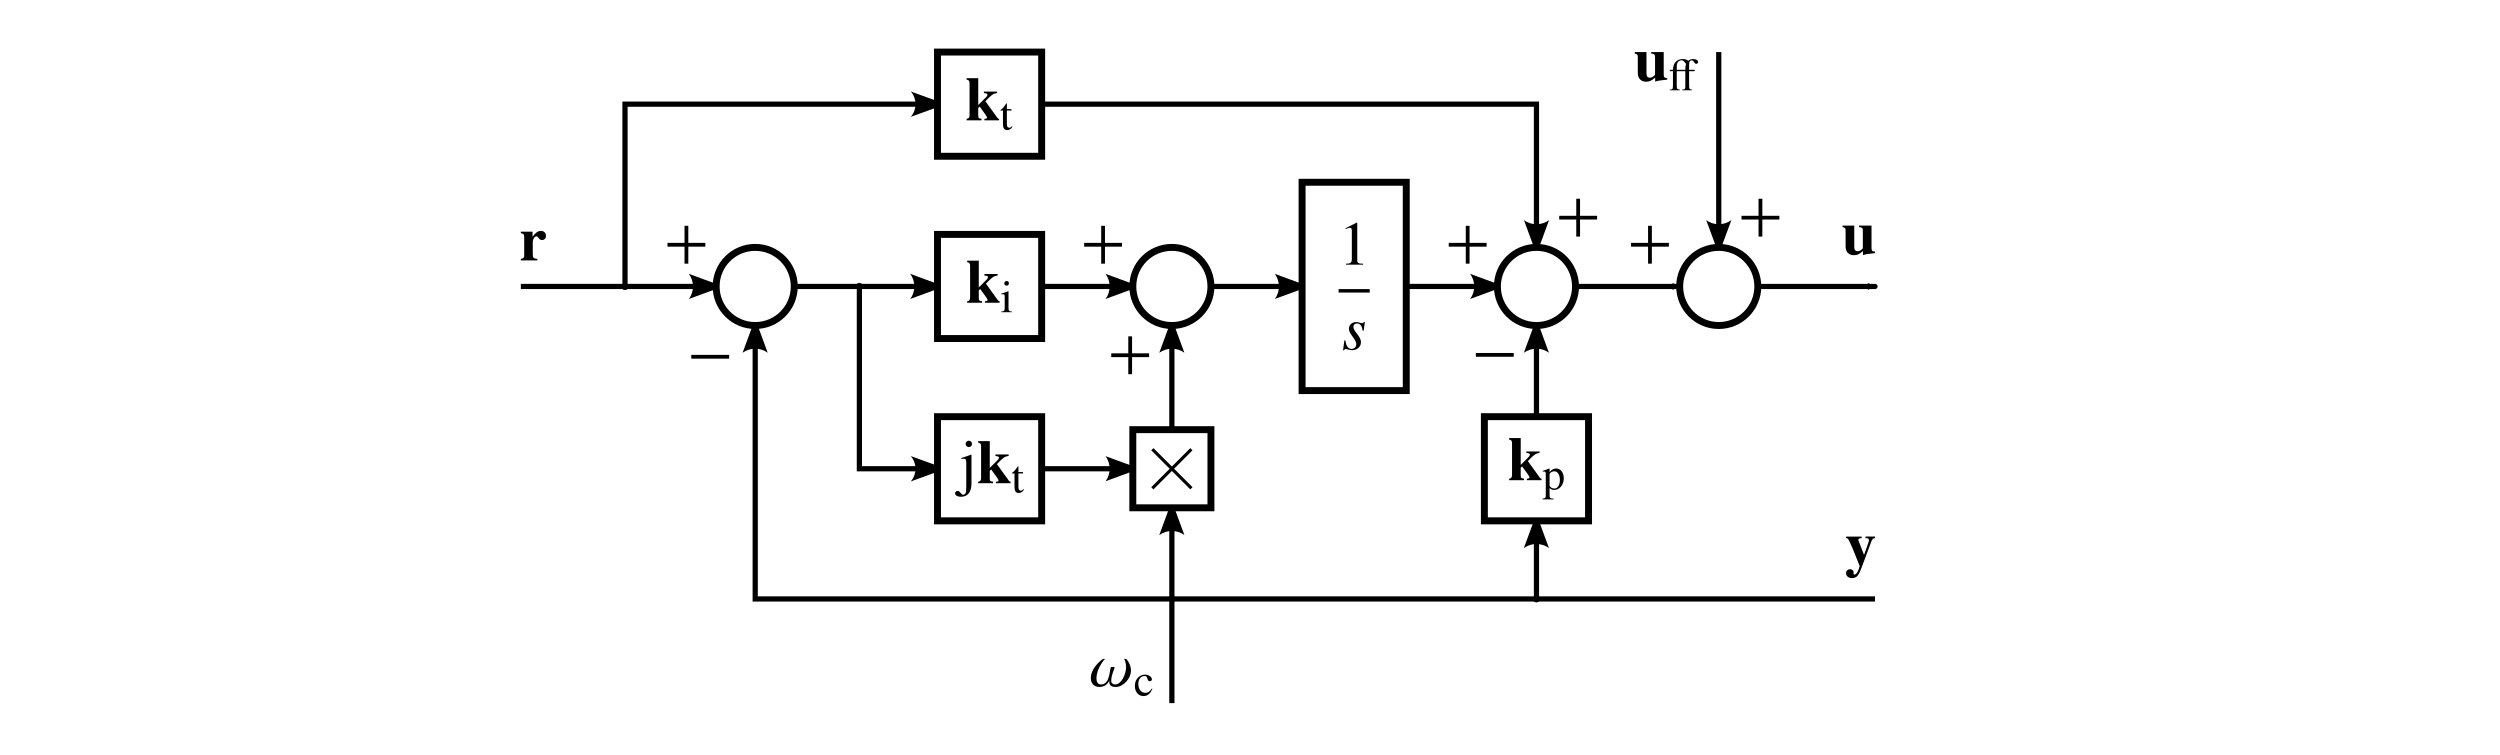 <?xml version="1.0" encoding="UTF-8" standalone="no"?>
<svg
   viewBox="0 0 480 145"
   sodipodi:docname="complex_vector_2dof_pi.svg"
   inkscape:version="1.4 (e7c3feb100, 2024-10-09)"
   version="1.1"
   id="svg6781"
   height="145"
   width="480"
   xmlns:inkscape="http://www.inkscape.org/namespaces/inkscape"
   xmlns:sodipodi="http://sodipodi.sourceforge.net/DTD/sodipodi-0.dtd"
   xmlns="http://www.w3.org/2000/svg"
   xmlns:svg="http://www.w3.org/2000/svg"
   xmlns:rdf="http://www.w3.org/1999/02/22-rdf-syntax-ns#"
   xmlns:cc="http://creativecommons.org/ns#"
   xmlns:dc="http://purl.org/dc/elements/1.1/"
   xmlns:ns3="http://www.iki.fi/pav/software/textext/">
  <sodipodi:namedview
     id="base"
     pagecolor="#ffffff"
     bordercolor="#666666"
     borderopacity="1.0"
     inkscape:pageopacity="0.0"
     inkscape:pageshadow="2"
     inkscape:zoom="2.8"
     inkscape:cx="236.07143"
     inkscape:cy="15"
     inkscape:document-units="px"
     inkscape:current-layer="svg6781"
     showgrid="true"
     inkscape:window-width="1920"
     inkscape:window-height="1131"
     inkscape:window-x="0"
     inkscape:window-y="0"
     inkscape:window-maximized="1"
     inkscape:document-rotation="0"
     fit-margin-top="0"
     fit-margin-left="0"
     fit-margin-right="0"
     fit-margin-bottom="0"
     inkscape:showpageshadow="2"
     inkscape:pagecheckerboard="0"
     inkscape:deskcolor="#d1d1d1">
    <inkscape:grid
       spacingy="0.5"
       spacingx="0.5"
       snapvisiblegridlinesonly="true"
       enabled="true"
       visible="true"
       empspacing="5"
       id="grid7066"
       type="xygrid"
       originx="-150"
       originy="-410"
       units="px" />
  </sodipodi:namedview>
  <defs
     id="defs6783">
    <marker
       style="overflow:visible"
       id="Arrow2Mend-9"
       orient="auto"
       refY="0"
       inkscape:stockid="Arrow2Mend"
       refX="0"
       viewBox="0 0 6.556 4.821"
       markerWidth="6.556"
       markerHeight="4.821"
       preserveAspectRatio="xMidYMid">
      <path
         inkscape:connector-curvature="0"
         style="font-size:12px;fill-rule:evenodd;stroke-width:0.625;stroke-linejoin:round"
         transform="scale(-0.6)"
         d="M 8.719,4.034 -2.207,0.016 8.719,-4.002 c -1.745,2.372 -1.735,5.617 -6e-7,8.035 z"
         id="path18502-9" />
    </marker>
    <marker
       inkscape:stockid="DotM"
       orient="auto"
       refY="0"
       refX="0"
       id="DotM"
       style="overflow:visible">
      <path
         inkscape:connector-curvature="0"
         id="path4676"
         d="m -2.5,-1 c 0,2.76 -2.24,5 -5,5 -2.76,0 -5,-2.24 -5,-5 0,-2.76 2.24,-5 5,-5 2.76,0 5,2.24 5,5 z"
         style="fill-rule:evenodd;stroke:#000000;stroke-width:1pt;marker-start:none;marker-end:none"
         transform="matrix(0.4,0,0,0.4,2.96,0.4)" />
    </marker>
    <marker
       style="overflow:visible"
       id="marker3394"
       refX="4.5"
       refY="0"
       orient="auto-start-reverse"
       inkscape:stockid="Arrow2"
       markerWidth="6.7"
       markerHeight="4.873"
       viewBox="0 0 7.7 5.6"
       inkscape:isstock="true"
       inkscape:collect="always"
       preserveAspectRatio="xMidYMid">
      <path
         transform="scale(0.7)"
         d="M -2,-4 9,0 -2,4 c 2,-2.33 2,-5.66 0,-8 z"
         style="fill:context-stroke;fill-rule:evenodd;stroke:none"
         id="path3392" />
    </marker>
    <marker
       refX="0"
       inkscape:stockid="Arrow2Mstart"
       refY="0"
       orient="auto"
       id="Arrow2Mstart"
       style="overflow:visible">
      <path
         id="path21014"
         d="M 8.719,4.034 -2.207,0.016 8.719,-4.002 c -1.745,2.372 -1.735,5.617 -6e-7,8.035 z"
         transform="scale(0.6)"
         style="font-size:12px;fill-rule:evenodd;stroke-width:0.625;stroke-linejoin:round"
         inkscape:connector-curvature="0" />
    </marker>
  </defs>
  <g
     id="layer1"
     inkscape:groupmode="layer"
     inkscape:label="Layer 1"
     transform="translate(-150,-410)">
    <path
       sodipodi:nodetypes="cc"
       inkscape:connector-curvature="0"
       id="path41967"
       d="m 382.5,465 h 17.5"
       style="display:inline;fill:none;stroke:#000000;stroke-width:1px;stroke-linecap:butt;stroke-linejoin:miter;stroke-opacity:1;marker-start:none;marker-end:url(#Arrow2Mend-9)" />
    <path
       style="display:inline;fill:none;stroke:#000000;stroke-width:1px;stroke-linecap:butt;stroke-linejoin:miter;stroke-opacity:1;marker-start:none;marker-end:url(#Arrow2Mend-9)"
       d="m 375,545 -3e-5,-37.5"
       id="path38908"
       inkscape:connector-curvature="0"
       sodipodi:nodetypes="cc" />
    <path
       sodipodi:nodetypes="cc"
       inkscape:connector-curvature="0"
       id="path35616"
       d="m 350,500 h 17.5"
       style="display:inline;fill:none;stroke:#000000;stroke-width:1px;stroke-linecap:butt;stroke-linejoin:miter;stroke-opacity:1;marker-start:none;marker-end:url(#Arrow2Mend-9)" />
    <g
       transform="translate(-260.449,151.864)"
       id="g4675" />
    <path
       style="display:inline;fill:none;stroke:#000000;stroke-width:1px;stroke-linecap:butt;stroke-linejoin:miter;stroke-opacity:1;marker-start:none;marker-end:url(#Arrow2Mend-9)"
       d="M 445,490 V 472.5"
       id="path33278"
       inkscape:connector-curvature="0"
       sodipodi:nodetypes="cc" />
    <path
       style="display:inline;fill:none;stroke:#000000;stroke-width:1px;stroke-linecap:butt;stroke-linejoin:miter;stroke-opacity:1;marker-start:none;marker-end:url(#Arrow2Mend-9)"
       d="m 302.5,465 h 27.5"
       id="path33280"
       inkscape:connector-curvature="0"
       sodipodi:nodetypes="cc" />
    <path
       sodipodi:nodetypes="ccc"
       inkscape:connector-curvature="0"
       id="path33282"
       d="m 270,465 -2e-5,-35 h 60"
       style="display:inline;fill:none;stroke:#000000;stroke-width:1px;stroke-linecap:butt;stroke-linejoin:miter;stroke-opacity:1;marker-start:url(#DotM);marker-end:url(#marker3394)" />
    <path
       sodipodi:nodetypes="cc"
       inkscape:connector-curvature="0"
       id="path33284"
       d="m 350,465 h 17.5"
       style="display:inline;fill:none;stroke:#000000;stroke-width:1px;stroke-linecap:butt;stroke-linejoin:miter;stroke-opacity:1;marker-start:none;marker-end:url(#Arrow2Mend-9)" />
    <path
       sodipodi:nodetypes="ccc"
       inkscape:connector-curvature="0"
       id="path33286"
       d="m 350,430 h 95 l -2e-5,27.5"
       style="display:inline;fill:none;stroke:#000000;stroke-width:1px;stroke-linecap:butt;stroke-linejoin:miter;stroke-opacity:1;marker-start:none;marker-end:url(#Arrow2Mend-9)" />
    <path
       style="display:inline;fill:none;stroke:#000000;stroke-width:1px;stroke-linecap:butt;stroke-linejoin:miter;stroke-opacity:1;marker-start:none;marker-end:url(#Arrow2Mend-9)"
       d="m 250,465 h 37.5"
       id="path33288"
       inkscape:connector-curvature="0"
       sodipodi:nodetypes="cc" />
    <path
       style="display:inline;fill:none;stroke:#000000;stroke-width:1px;stroke-linecap:butt;stroke-linejoin:miter;stroke-opacity:1;marker-end:url(#Arrow2Mend-9)"
       d="m 510,525 h -215 l -1e-5,-52.5"
       id="path33290"
       inkscape:connector-curvature="0"
       sodipodi:nodetypes="ccc" />
    <path
       style="display:inline;fill:none;stroke:#000000;stroke-width:1;stroke-linecap:butt;stroke-linejoin:miter;stroke-dasharray:none;stroke-opacity:1;marker-start:none;marker-end:url(#Arrow2Mend-9)"
       d="m 420,465 h 17.5"
       id="path33292"
       inkscape:connector-curvature="0"
       sodipodi:nodetypes="cc" />
    <g
       style="font-style:normal;font-variant:normal;font-weight:normal;font-stretch:normal;font-size:16.5px;line-height:125%;font-family:'Nimbus Roman No9 L';text-align:start;writing-mode:lr-tb;text-anchor:start;display:inline"
       transform="matrix(0,0.727,-0.727,0,241.612,442.455)"
       id="g33298">
      <path
         inkscape:connector-curvature="0"
         style="font-style:normal;font-variant:normal;font-weight:normal;font-stretch:normal;font-size:16.5px;line-height:125%;font-family:'Nimbus Roman No9 L';text-align:start;writing-mode:lr-tb;text-anchor:start;fill:none;stroke:#000000;stroke-width:1px;stroke-linecap:butt;stroke-linejoin:miter;stroke-opacity:1"
         d="m 9.5,-274.096 v -10"
         sodipodi:nodetypes="cc"
         id="path33294"
         transform="translate(10.5,17.5)" />
      <path
         inkscape:connector-curvature="0"
         style="font-style:normal;font-variant:normal;font-weight:normal;font-stretch:normal;font-size:16.5px;line-height:125%;font-family:'Nimbus Roman No9 L';text-align:start;writing-mode:lr-tb;text-anchor:start;display:inline;fill:none;stroke:#000000;stroke-width:1px;stroke-linecap:butt;stroke-linejoin:miter;stroke-opacity:1"
         d="m 20,-279.596 v 10"
         sodipodi:nodetypes="cc"
         id="path33296"
         transform="rotate(-90,26.5,-268.096)" />
    </g>
    <ellipse
       transform="rotate(90)"
       id="ellipse33300"
       style="font-style:normal;font-variant:normal;font-weight:normal;font-stretch:normal;font-size:12px;line-height:125%;font-family:'Nimbus Roman No9 L';text-align:start;writing-mode:lr-tb;text-anchor:start;display:inline;fill:#ffffff;fill-opacity:1;stroke:#000000;stroke-width:1.333;stroke-linecap:round;stroke-linejoin:round;stroke-miterlimit:4;stroke-dasharray:none;stroke-dashoffset:0;stroke-opacity:1"
       cx="465"
       cy="-445"
       rx="7.5"
       ry="7.5" />
    <g
       id="g33306"
       transform="matrix(-0.727,0,0,-0.727,467.545,261.612)"
       style="font-style:normal;font-variant:normal;font-weight:normal;font-stretch:normal;font-size:16.5px;line-height:125%;font-family:'Nimbus Roman No9 L';text-align:start;writing-mode:lr-tb;text-anchor:start;display:inline">
      <path
         transform="translate(10.5,17.5)"
         id="path33302"
         sodipodi:nodetypes="cc"
         d="m 9.5,-274.096 v -10"
         style="font-style:normal;font-variant:normal;font-weight:normal;font-stretch:normal;font-size:16.5px;line-height:125%;font-family:'Nimbus Roman No9 L';text-align:start;writing-mode:lr-tb;text-anchor:start;fill:none;stroke:#000000;stroke-width:1px;stroke-linecap:butt;stroke-linejoin:miter;stroke-opacity:1"
         inkscape:connector-curvature="0" />
      <path
         transform="rotate(-90,26.5,-268.096)"
         id="path33304"
         sodipodi:nodetypes="cc"
         d="m 20,-279.596 v 10"
         style="font-style:normal;font-variant:normal;font-weight:normal;font-stretch:normal;font-size:16.5px;line-height:125%;font-family:'Nimbus Roman No9 L';text-align:start;writing-mode:lr-tb;text-anchor:start;display:inline;fill:none;stroke:#000000;stroke-width:1px;stroke-linecap:butt;stroke-linejoin:miter;stroke-opacity:1"
         inkscape:connector-curvature="0" />
    </g>
    <g
       style="font-style:normal;font-variant:normal;font-weight:normal;font-stretch:normal;font-size:16.5px;line-height:125%;font-family:'Nimbus Roman No9 L';text-align:start;writing-mode:lr-tb;text-anchor:start;display:inline"
       transform="matrix(0,0.727,-0.727,0,91.612,442.455)"
       id="g33312">
      <path
         inkscape:connector-curvature="0"
         style="font-style:normal;font-variant:normal;font-weight:normal;font-stretch:normal;font-size:16.5px;line-height:125%;font-family:'Nimbus Roman No9 L';text-align:start;writing-mode:lr-tb;text-anchor:start;fill:none;stroke:#000000;stroke-width:1px;stroke-linecap:butt;stroke-linejoin:miter;stroke-opacity:1"
         d="m 9.5,-274.096 v -10"
         sodipodi:nodetypes="cc"
         id="path33308"
         transform="translate(10.5,17.5)" />
      <path
         inkscape:connector-curvature="0"
         style="font-style:normal;font-variant:normal;font-weight:normal;font-stretch:normal;font-size:16.5px;line-height:125%;font-family:'Nimbus Roman No9 L';text-align:start;writing-mode:lr-tb;text-anchor:start;display:inline;fill:none;stroke:#000000;stroke-width:1px;stroke-linecap:butt;stroke-linejoin:miter;stroke-opacity:1"
         d="m 20,-279.596 v 10"
         sodipodi:nodetypes="cc"
         id="path33310"
         transform="rotate(-90,26.5,-268.096)" />
    </g>
    <ellipse
       transform="rotate(90)"
       id="ellipse33314"
       style="font-style:normal;font-variant:normal;font-weight:normal;font-stretch:normal;font-size:12px;line-height:125%;font-family:'Nimbus Roman No9 L';text-align:start;writing-mode:lr-tb;text-anchor:start;display:inline;fill:#ffffff;fill-opacity:1;stroke:#000000;stroke-width:1.333;stroke-linecap:round;stroke-linejoin:round;stroke-miterlimit:4;stroke-dasharray:none;stroke-dashoffset:0;stroke-opacity:1"
       cx="465"
       cy="-295"
       rx="7.5"
       ry="7.5" />
    <path
       inkscape:connector-curvature="0"
       style="font-style:normal;font-variant:normal;font-weight:normal;font-stretch:normal;font-size:16.5px;line-height:125%;font-family:'Nimbus Roman No9 L';text-align:start;writing-mode:lr-tb;text-anchor:start;display:inline;fill:none;stroke:#000000;stroke-width:0.727px;stroke-linecap:butt;stroke-linejoin:miter;stroke-opacity:1"
       d="m 282.727,478.5 h 7.273"
       sodipodi:nodetypes="cc"
       id="path33316" />
    <path
       style="display:inline;fill:none;stroke:#000000;stroke-width:1px;stroke-linecap:butt;stroke-linejoin:miter;stroke-opacity:1;marker-start:url(#DotM);marker-end:url(#Arrow2Mend-9)"
       d="M 445,525 V 510"
       id="path33318"
       inkscape:connector-curvature="0"
       sodipodi:nodetypes="cc" />
    <rect
       style="display:inline;fill:#ffffff;fill-opacity:1;fill-rule:nonzero;stroke:#000000;stroke-width:1.333;stroke-linecap:round;stroke-linejoin:miter;stroke-miterlimit:4;stroke-dasharray:none;stroke-dashoffset:0;stroke-opacity:1"
       id="rect33320"
       width="20"
       y="445"
       x="400"
       height="40"
       inkscape:export-filename="C:\Documents and Settings\mhinkkan\Desktop\testi3.png"
       inkscape:export-xdpi="300"
       inkscape:export-ydpi="300" />
    <path
       id="path33322"
       sodipodi:nodetypes="cc"
       d="m 433.364,478.136 h 7.273"
       style="font-style:normal;font-variant:normal;font-weight:normal;font-stretch:normal;font-size:16.5px;line-height:125%;font-family:'Nimbus Roman No9 L';text-align:start;writing-mode:lr-tb;text-anchor:start;display:inline;fill:none;stroke:#000000;stroke-width:0.727px;stroke-linecap:butt;stroke-linejoin:miter;stroke-opacity:1"
       inkscape:connector-curvature="0" />
    <rect
       inkscape:export-ydpi="300"
       inkscape:export-xdpi="300"
       inkscape:export-filename="C:\Documents and Settings\mhinkkan\Desktop\testi3.png"
       height="20"
       x="330"
       y="420"
       width="20"
       id="rect33324"
       style="display:inline;fill:#ffffff;fill-opacity:1;fill-rule:nonzero;stroke:#000000;stroke-width:1.333;stroke-linecap:round;stroke-linejoin:miter;stroke-miterlimit:4;stroke-dasharray:none;stroke-dashoffset:0;stroke-opacity:1" />
    <rect
       inkscape:export-ydpi="300"
       inkscape:export-xdpi="300"
       inkscape:export-filename="C:\Documents and Settings\mhinkkan\Desktop\testi3.png"
       height="20"
       x="330"
       y="455"
       width="20"
       id="rect33326"
       style="display:inline;fill:#ffffff;fill-opacity:1;fill-rule:nonzero;stroke:#000000;stroke-width:1.333;stroke-linecap:round;stroke-linejoin:miter;stroke-miterlimit:4;stroke-dasharray:none;stroke-dashoffset:0;stroke-opacity:1" />
    <rect
       inkscape:export-ydpi="300"
       inkscape:export-xdpi="300"
       inkscape:export-filename="C:\Documents and Settings\mhinkkan\Desktop\testi3.png"
       height="20"
       x="435"
       y="490"
       width="20"
       id="rect33328"
       style="display:inline;fill:#ffffff;fill-opacity:1;fill-rule:nonzero;stroke:#000000;stroke-width:1.333;stroke-linecap:round;stroke-linejoin:miter;stroke-miterlimit:4;stroke-dasharray:none;stroke-dashoffset:0;stroke-opacity:1" />
    <path
       style="display:inline;fill:none;stroke:#000000;stroke-width:1px;stroke-linecap:round;stroke-linejoin:miter;stroke-opacity:1;marker-start:url(#Arrow2Mstart);marker-mid:none"
       d="m 472.5,465 h -20"
       sodipodi:nodetypes="cc"
       id="path33330"
       inkscape:export-filename="C:\Documents and Settings\mhinkkan\Desktop\testi.png"
       inkscape:export-xdpi="300"
       inkscape:export-ydpi="300"
       inkscape:connector-curvature="0" />
    <path
       sodipodi:nodetypes="cc"
       inkscape:connector-curvature="0"
       id="path33428"
       d="m 480,420 -2e-5,37.5"
       style="display:inline;fill:none;stroke:#000000;stroke-width:1px;stroke-linecap:butt;stroke-linejoin:miter;stroke-opacity:1;marker-start:none;marker-end:url(#Arrow2Mend-9)" />
    <ellipse
       transform="rotate(90)"
       id="ellipse33430"
       style="font-style:normal;font-variant:normal;font-weight:normal;font-stretch:normal;font-size:12px;line-height:125%;font-family:'Nimbus Roman No9 L';text-align:start;writing-mode:lr-tb;text-anchor:start;display:inline;fill:#ffffff;fill-opacity:1;stroke:#000000;stroke-width:1.333;stroke-linecap:round;stroke-linejoin:round;stroke-miterlimit:4;stroke-dasharray:none;stroke-dashoffset:0;stroke-opacity:1"
       cx="465"
       cy="-480"
       rx="7.5"
       ry="7.5" />
    <g
       id="g33436"
       transform="matrix(-0.727,0,0,-0.727,502.545,261.612)"
       style="font-style:normal;font-variant:normal;font-weight:normal;font-stretch:normal;font-size:16.5px;line-height:125%;font-family:'Nimbus Roman No9 L';text-align:start;writing-mode:lr-tb;text-anchor:start;display:inline">
      <path
         transform="translate(10.5,17.5)"
         id="path33432"
         sodipodi:nodetypes="cc"
         d="m 9.5,-274.096 v -10"
         style="font-style:normal;font-variant:normal;font-weight:normal;font-stretch:normal;font-size:16.5px;line-height:125%;font-family:'Nimbus Roman No9 L';text-align:start;writing-mode:lr-tb;text-anchor:start;fill:none;stroke:#000000;stroke-width:1px;stroke-linecap:butt;stroke-linejoin:miter;stroke-opacity:1"
         inkscape:connector-curvature="0" />
      <path
         transform="rotate(-90,26.5,-268.096)"
         id="path33434"
         sodipodi:nodetypes="cc"
         d="m 20,-279.596 v 10"
         style="font-style:normal;font-variant:normal;font-weight:normal;font-stretch:normal;font-size:16.5px;line-height:125%;font-family:'Nimbus Roman No9 L';text-align:start;writing-mode:lr-tb;text-anchor:start;display:inline;fill:none;stroke:#000000;stroke-width:1px;stroke-linecap:butt;stroke-linejoin:miter;stroke-opacity:1"
         inkscape:connector-curvature="0" />
    </g>
    <path
       style="display:inline;fill:none;stroke:#000000;stroke-width:1px;stroke-linecap:round;stroke-linejoin:miter;stroke-opacity:1;marker-start:url(#Arrow2Mstart);marker-mid:none"
       d="m 510,465 h -22.5"
       sodipodi:nodetypes="cc"
       id="path33438"
       inkscape:export-filename="C:\Documents and Settings\mhinkkan\Desktop\testi.png"
       inkscape:export-xdpi="300"
       inkscape:export-ydpi="300"
       inkscape:connector-curvature="0" />
    <g
       style="font-style:normal;font-variant:normal;font-weight:normal;font-stretch:normal;font-size:16.5px;line-height:125%;font-family:'Nimbus Roman No9 L';text-align:start;writing-mode:lr-tb;text-anchor:start;display:inline"
       transform="matrix(0,0.727,-0.727,0,276.612,442.455)"
       id="g33460">
      <path
         inkscape:connector-curvature="0"
         style="font-style:normal;font-variant:normal;font-weight:normal;font-stretch:normal;font-size:16.5px;line-height:125%;font-family:'Nimbus Roman No9 L';text-align:start;writing-mode:lr-tb;text-anchor:start;fill:none;stroke:#000000;stroke-width:1px;stroke-linecap:butt;stroke-linejoin:miter;stroke-opacity:1"
         d="m 9.5,-274.096 v -10"
         sodipodi:nodetypes="cc"
         id="path33456"
         transform="translate(10.5,17.5)" />
      <path
         inkscape:connector-curvature="0"
         style="font-style:normal;font-variant:normal;font-weight:normal;font-stretch:normal;font-size:16.5px;line-height:125%;font-family:'Nimbus Roman No9 L';text-align:start;writing-mode:lr-tb;text-anchor:start;display:inline;fill:none;stroke:#000000;stroke-width:1px;stroke-linecap:butt;stroke-linejoin:miter;stroke-opacity:1"
         d="m 20,-279.596 v 10"
         sodipodi:nodetypes="cc"
         id="path33458"
         transform="rotate(-90,26.5,-268.096)" />
    </g>
    <path
       sodipodi:nodetypes="ccc"
       inkscape:connector-curvature="0"
       id="path33648"
       d="m 315,465 -2e-5,35 h 15"
       style="display:inline;fill:none;stroke:#000000;stroke-width:1px;stroke-linecap:butt;stroke-linejoin:miter;stroke-opacity:1;marker-start:url(#DotM);marker-end:url(#marker3394)" />
    <g
       id="g4319"
       transform="matrix(0.75,0,0,-0.75,116.25,696.772)"
       style="stroke-width:1.333">
      <rect
         style="display:inline;fill:#ffffff;fill-opacity:1;fill-rule:nonzero;stroke:#000000;stroke-width:1.777;stroke-linecap:round;stroke-linejoin:miter;stroke-miterlimit:4;stroke-dasharray:none;stroke-dashoffset:0;stroke-opacity:1"
         id="rect14546"
         width="20"
         y="252.362"
         x="335"
         height="20"
         inkscape:export-filename="C:\Documents and Settings\mhinkkan\Desktop\testi3.png"
         inkscape:export-xdpi="300"
         inkscape:export-ydpi="300" />
      <path
         sodipodi:nodetypes="cc"
         inkscape:connector-curvature="0"
         id="path14552"
         d="m 340,257.362 10,10"
         style="fill:none;stroke:#000000;stroke-width:0.8;stroke-linecap:butt;stroke-linejoin:miter;stroke-miterlimit:4;stroke-dasharray:none;stroke-opacity:1" />
      <path
         style="fill:none;stroke:#000000;stroke-width:0.8;stroke-linecap:butt;stroke-linejoin:miter;stroke-miterlimit:4;stroke-dasharray:none;stroke-opacity:1"
         d="m 350,257.362 -10,10"
         id="path14558"
         inkscape:connector-curvature="0"
         sodipodi:nodetypes="cc" />
    </g>
    <rect
       inkscape:export-ydpi="300"
       inkscape:export-xdpi="300"
       inkscape:export-filename="C:\Documents and Settings\mhinkkan\Desktop\testi3.png"
       height="20"
       x="330"
       y="490"
       width="20"
       id="rect35614"
       style="display:inline;fill:#ffffff;fill-opacity:1;fill-rule:nonzero;stroke:#000000;stroke-width:1.333;stroke-linecap:round;stroke-linejoin:miter;stroke-miterlimit:4;stroke-dasharray:none;stroke-dashoffset:0;stroke-opacity:1" />
    <path
       style="display:inline;fill:none;stroke:#000000;stroke-width:1px;stroke-linecap:butt;stroke-linejoin:miter;stroke-opacity:1;marker-start:none;marker-end:url(#Arrow2Mend-9)"
       d="m 375,492.5 v -20"
       id="path38881"
       inkscape:connector-curvature="0"
       sodipodi:nodetypes="cc" />
    <g
       id="g38906"
       transform="rotate(-90,347.5,452.5)">
      <ellipse
         transform="rotate(90)"
         id="ellipse38892"
         style="font-style:normal;font-variant:normal;font-weight:normal;font-stretch:normal;font-size:12px;line-height:125%;font-family:'Nimbus Roman No9 L';text-align:start;writing-mode:lr-tb;text-anchor:start;display:inline;fill:#ffffff;fill-opacity:1;stroke:#000000;stroke-width:1.333;stroke-linecap:round;stroke-linejoin:round;stroke-miterlimit:4;stroke-dasharray:none;stroke-dashoffset:0;stroke-opacity:1"
         cx="480"
         cy="-335"
         rx="7.5"
         ry="7.5" />
      <g
         id="g38898"
         transform="matrix(-0.727,0,0,-0.727,357.545,276.612)"
         style="font-style:normal;font-variant:normal;font-weight:normal;font-stretch:normal;font-size:16.5px;line-height:125%;font-family:'Nimbus Roman No9 L';text-align:start;writing-mode:lr-tb;text-anchor:start;display:inline">
        <path
           transform="translate(10.5,17.5)"
           id="path38894"
           sodipodi:nodetypes="cc"
           d="m 9.5,-274.096 v -10"
           style="font-style:normal;font-variant:normal;font-weight:normal;font-stretch:normal;font-size:16.5px;line-height:125%;font-family:'Nimbus Roman No9 L';text-align:start;writing-mode:lr-tb;text-anchor:start;fill:none;stroke:#000000;stroke-width:1px;stroke-linecap:butt;stroke-linejoin:miter;stroke-opacity:1"
           inkscape:connector-curvature="0" />
        <path
           transform="rotate(-90,26.5,-268.096)"
           id="path38896"
           sodipodi:nodetypes="cc"
           d="m 20,-279.596 v 10"
           style="font-style:normal;font-variant:normal;font-weight:normal;font-stretch:normal;font-size:16.5px;line-height:125%;font-family:'Nimbus Roman No9 L';text-align:start;writing-mode:lr-tb;text-anchor:start;display:inline;fill:none;stroke:#000000;stroke-width:1px;stroke-linecap:butt;stroke-linejoin:miter;stroke-opacity:1"
           inkscape:connector-curvature="0" />
      </g>
      <g
         style="font-style:normal;font-variant:normal;font-weight:normal;font-stretch:normal;font-size:16.5px;line-height:125%;font-family:'Nimbus Roman No9 L';text-align:start;writing-mode:lr-tb;text-anchor:start;display:inline"
         transform="matrix(0,0.727,-0.727,0,131.612,457.455)"
         id="g38904">
        <path
           inkscape:connector-curvature="0"
           style="font-style:normal;font-variant:normal;font-weight:normal;font-stretch:normal;font-size:16.5px;line-height:125%;font-family:'Nimbus Roman No9 L';text-align:start;writing-mode:lr-tb;text-anchor:start;fill:none;stroke:#000000;stroke-width:1px;stroke-linecap:butt;stroke-linejoin:miter;stroke-opacity:1"
           d="m 9.5,-274.096 v -10"
           sodipodi:nodetypes="cc"
           id="path38900"
           transform="translate(10.5,17.5)" />
        <path
           inkscape:connector-curvature="0"
           style="font-style:normal;font-variant:normal;font-weight:normal;font-stretch:normal;font-size:16.5px;line-height:125%;font-family:'Nimbus Roman No9 L';text-align:start;writing-mode:lr-tb;text-anchor:start;display:inline;fill:none;stroke:#000000;stroke-width:1px;stroke-linecap:butt;stroke-linejoin:miter;stroke-opacity:1"
           d="m 20,-279.596 v 10"
           sodipodi:nodetypes="cc"
           id="path38902"
           transform="rotate(-90,26.5,-268.096)" />
      </g>
    </g>
  </g>
  <g
     id="g16"
     transform="matrix(1.333,0,0,1.333,100.001,44.333)"
     ns3:version="1.12.0"
     ns3:texconverter="pdflatex"
     ns3:pdfconverter="inkscape"
     ns3:text="$\\mathbf{r}$"
     ns3:preamble="/home/mhinkkan/GitHub/motulator/docs/source/inkscape_textext_preamble.sty"
     ns3:scale="1.0"
     ns3:alignment="bottom left"
     ns3:inkscapeversion="1.2.2"
     ns3:jacobian_sqrt="1.33333"
     style="stroke-width:0">
    <defs
       id="defs4389"
       style="stroke-width:0" />
    <g
       fill="#000000"
       fill-opacity="1"
       id="g8247"
       transform="translate(-154.956,-131.511)"
       style="stroke-width:0">
      <g
         transform="translate(154.69,135.761)"
         id="g1110"
         style="stroke-width:0">
        <path
           d="M 3.891,-3.547 C 3.891,-3.953 3.594,-4.25 3.172,-4.25 2.719,-4.25 2.375,-4 1.953,-3.406 v -0.734 h -1.688 v 0.219 C 0.641,-3.859 0.75,-3.75 0.75,-3.391 V -0.75 c 0,0.359 -0.094,0.469 -0.484,0.531 V 0 h 2.375 V -0.219 C 2.094,-0.25 1.984,-0.375 1.984,-0.922 V -2.625 c 0,-0.453 0.266,-0.844 0.547,-0.844 0.078,0 0.156,0.062 0.266,0.203 0.156,0.25 0.297,0.328 0.531,0.328 0.328,0 0.562,-0.25 0.562,-0.609 z m 0,0"
           id="path8012"
           style="stroke-width:0" />
      </g>
    </g>
  </g>
  <g
     id="g21"
     transform="matrix(1.333,0,0,1.333,353.771,43.312)"
     ns3:version="1.12.0"
     ns3:texconverter="pdflatex"
     ns3:pdfconverter="inkscape"
     ns3:text="$\\mathbf{u}$"
     ns3:preamble="/home/mhinkkan/GitHub/motulator/docs/source/inkscape_textext_preamble.sty"
     ns3:scale="1.0"
     ns3:alignment="bottom right"
     ns3:inkscapeversion="1.2.2"
     ns3:jacobian_sqrt="1.33333"
     style="stroke-width:0">
    <defs
       id="defs4725"
       style="stroke-width:0" />
    <g
       fill="#000000"
       fill-opacity="1"
       id="g167"
       transform="translate(-154.831,-131.62)"
       style="stroke-width:0">
      <g
         transform="translate(154.69,135.761)"
         id="g2355"
         style="stroke-width:0">
        <path
           d="m 4.812,-0.172 v -0.219 c -0.391,-0.016 -0.5,-0.125 -0.5,-0.516 V -4.141 H 2.516 v 0.219 c 0.438,0.031 0.547,0.141 0.547,0.531 v 2.531 c -0.297,0.297 -0.469,0.406 -0.734,0.406 -0.359,0 -0.5,-0.188 -0.5,-0.641 v -3.047 h -1.688 v 0.219 c 0.375,0.078 0.438,0.156 0.438,0.531 V -1.125 c 0,0.781 0.453,1.25 1.203,1.25 0.469,0 0.781,-0.141 1.297,-0.594 v 0.578 c 0.391,-0.125 0.594,-0.156 1.188,-0.219 z m 0,0"
           id="path9317"
           style="stroke-width:0" />
      </g>
    </g>
  </g>
  <g
     id="g26"
     transform="matrix(1.333,0,0,1.333,354.438,103.021)"
     ns3:version="1.12.0"
     ns3:texconverter="pdflatex"
     ns3:pdfconverter="inkscape"
     ns3:text="$\\mathbf{y}$"
     ns3:preamble="/home/mhinkkan/GitHub/motulator/docs/source/inkscape_textext_preamble.sty"
     ns3:scale="1.0"
     ns3:alignment="bottom right"
     ns3:inkscapeversion="1.2.2"
     ns3:jacobian_sqrt="1.33333"
     style="stroke-width:0">
    <defs
       id="defs9619"
       style="stroke-width:0" />
    <g
       fill="#000000"
       fill-opacity="1"
       id="g3631"
       transform="translate(-154.831,-131.62)"
       style="stroke-width:0">
      <g
         transform="translate(154.69,135.761)"
         id="g2741"
         style="stroke-width:0">
        <path
           d="m 4.312,-3.922 v -0.219 H 2.953 v 0.219 C 3.344,-3.906 3.438,-3.844 3.438,-3.625 c 0,0.094 -0.016,0.188 -0.094,0.406 L 2.734,-1.5 2.094,-3.156 c -0.188,-0.453 -0.188,-0.453 -0.188,-0.531 0,-0.125 0.109,-0.203 0.344,-0.219 l 0.141,-0.016 v -0.219 h -2.25 v 0.219 c 0.203,0.031 0.266,0.062 0.312,0.141 0.031,0 0.438,0.875 0.594,1.25 l 1.062,2.641 -0.156,0.484 C 1.797,1.047 1.562,1.328 1.359,1.328 c -0.078,0 -0.156,-0.078 -0.156,-0.156 0,0 0,-0.031 0.016,-0.047 C 1.234,1.078 1.234,1.031 1.234,1 c 0,-0.266 -0.219,-0.438 -0.516,-0.438 -0.328,0 -0.578,0.234 -0.578,0.562 0,0.422 0.359,0.719 0.875,0.719 0.297,0 0.562,-0.109 0.75,-0.297 0.188,-0.203 0.375,-0.562 0.688,-1.406 l 1.328,-3.562 c 0.156,-0.375 0.25,-0.469 0.531,-0.5 z m 0,0"
           id="path4826"
           style="stroke-width:0" />
      </g>
    </g>
  </g>
  <g
     id="g34"
     transform="matrix(1.333,0,0,1.333,313.875,9.999)"
     ns3:version="1.12.0"
     ns3:texconverter="pdflatex"
     ns3:pdfconverter="inkscape"
     ns3:text="$\\uFF$"
     ns3:preamble="/home/mhinkkan/GitHub/motulator/docs/source/inkscape_textext_preamble.sty"
     ns3:scale="1.0"
     ns3:alignment="bottom right"
     ns3:inkscapeversion="1.2.2"
     ns3:jacobian_sqrt="1.33333"
     style="stroke-width:0">
    <defs
       id="defs5218"
       style="stroke-width:0" />
    <g
       fill="#000000"
       fill-opacity="1"
       id="g2201"
       transform="translate(-154.831,-131.62)"
       style="stroke-width:0">
      <g
         transform="translate(154.69,135.761)"
         id="g1438"
         style="stroke-width:0">
        <path
           d="m 4.812,-0.172 v -0.219 c -0.391,-0.016 -0.5,-0.125 -0.5,-0.516 V -4.141 H 2.516 v 0.219 c 0.438,0.031 0.547,0.141 0.547,0.531 v 2.531 c -0.297,0.297 -0.469,0.406 -0.734,0.406 -0.359,0 -0.5,-0.188 -0.5,-0.641 v -3.047 h -1.688 v 0.219 c 0.375,0.078 0.438,0.156 0.438,0.531 V -1.125 c 0,0.781 0.453,1.25 1.203,1.25 0.469,0 0.781,-0.141 1.297,-0.594 v 0.578 c 0.391,-0.125 0.594,-0.156 1.188,-0.219 z m 0,0"
           id="path7271"
           style="stroke-width:0" />
      </g>
    </g>
    <g
       fill="#000000"
       fill-opacity="1"
       id="g2140"
       transform="translate(-154.831,-131.62)"
       style="stroke-width:0">
      <g
         transform="translate(159.675,137.125)"
         id="g9506"
         style="stroke-width:0">
        <path
           d="m 2.562,-3.812 c -0.094,0.219 -0.125,0.453 -0.125,0.859 H 1.203 V -3.281 c 0,-0.297 0.016,-0.547 0.109,-0.703 0.109,-0.203 0.344,-0.344 0.578,-0.344 0.188,0 0.312,0.078 0.469,0.312 C 2.438,-3.906 2.5,-3.844 2.562,-3.812 Z m 1.719,-0.266 c 0,-0.25 -0.297,-0.422 -0.688,-0.422 -0.297,0 -0.562,0.094 -0.75,0.25 -0.125,-0.156 -0.391,-0.25 -0.766,-0.25 -0.5,0 -0.875,0.172 -1.109,0.5 -0.203,0.281 -0.266,0.516 -0.312,1.047 H 0.203 V -2.75 H 0.656 v 2.125 c 0,0.422 -0.078,0.516 -0.453,0.531 V 0 H 1.656 V -0.094 C 1.297,-0.125 1.203,-0.219 1.203,-0.578 V -2.75 H 2.438 v 2.062 c 0,0.484 0,0.547 -0.453,0.594 V 0 h 1.438 V -0.094 C 3.047,-0.125 2.984,-0.188 2.984,-0.688 V -2.75 H 3.781 V -2.953 H 2.984 V -3.719 c 0,-0.391 0.125,-0.594 0.375,-0.594 0.141,0 0.219,0.062 0.344,0.266 C 3.812,-3.875 3.891,-3.812 4,-3.812 c 0.156,0 0.281,-0.125 0.281,-0.266 z m 0,0"
           id="path3931"
           style="stroke-width:0" />
      </g>
    </g>
  </g>
  <g
     id="g41"
     transform="matrix(1.333,0,0,1.333,257.013,42.737)"
     ns3:version="1.12.0"
     ns3:texconverter="pdflatex"
     ns3:pdfconverter="inkscape"
     ns3:text="$\\dfrac{1}{s}$"
     ns3:preamble="/home/mhinkkan/GitHub/motulator/docs/source/inkscape_textext_preamble.sty"
     ns3:scale="1.0"
     ns3:alignment="middle center"
     ns3:inkscapeversion="1.2.2"
     ns3:jacobian_sqrt="1.33333"
     style="stroke-width:0">
    <defs
       id="defs34"
       style="stroke-width:0" />
    <g
       fill="#000000"
       fill-opacity="1"
       id="g38"
       transform="translate(-155.887,-126.784)"
       style="stroke-width:0">
      <g
         transform="translate(155.885,132.847)"
         id="g36"
         style="stroke-width:0">
        <path
           d="m 3.531,0 v -0.141 c -0.703,0 -0.844,-0.094 -0.844,-0.516 V -6.047 L 2.609,-6.062 1,-5.25 v 0.125 c 0.109,-0.047 0.203,-0.078 0.234,-0.094 0.172,-0.062 0.312,-0.094 0.406,-0.094 0.188,0 0.266,0.125 0.266,0.422 v 4.062 c 0,0.297 -0.062,0.5 -0.219,0.578 -0.125,0.078 -0.25,0.109 -0.625,0.109 V 0 Z m 0,0"
           id="path34"
           style="stroke-width:0" />
      </g>
    </g>
    <path
       fill="#000000"
       d="M 0,9.578 H 4.48 V 10.08 H 0 Z"
       id="path38"
       style="stroke-width:0" />
    <g
       fill="#000000"
       fill-opacity="1"
       id="g40"
       transform="translate(-155.887,-126.784)"
       style="stroke-width:0">
      <g
         transform="translate(156.388,145.068)"
         id="g39"
         style="stroke-width:0">
        <path
           d="m 2.719,-1.062 c 0,-0.359 -0.188,-0.734 -0.609,-1.266 C 1.781,-2.75 1.625,-3.016 1.625,-3.266 1.625,-3.562 1.828,-3.75 2.141,-3.75 c 0.453,0 0.734,0.328 0.812,1.031 h 0.156 l 0.172,-1.25 h -0.125 c -0.078,0.125 -0.141,0.172 -0.266,0.172 -0.078,0 -0.156,-0.031 -0.328,-0.062 -0.219,-0.078 -0.344,-0.094 -0.5,-0.094 -0.656,0 -1.078,0.391 -1.078,0.984 0,0.281 0.188,0.672 0.562,1.156 0.344,0.453 0.5,0.766 0.5,1.031 0,0.406 -0.266,0.688 -0.672,0.688 -0.5,0 -0.766,-0.359 -0.906,-1.219 H 0.328 l -0.188,1.422 H 0.281 c 0.094,-0.141 0.125,-0.188 0.219,-0.188 0.094,0 0.266,0.047 0.438,0.094 0.203,0.062 0.344,0.078 0.5,0.078 0.75,0 1.281,-0.484 1.281,-1.156 z m 0,0"
           id="path39"
           style="stroke-width:0" />
      </g>
    </g>
  </g>
  <g
     id="g50"
     transform="matrix(1.333,0,0,1.333,185.593,15.019)"
     ns3:version="1.12.0"
     ns3:texconverter="pdflatex"
     ns3:pdfconverter="inkscape"
     ns3:text="$\\kT$"
     ns3:preamble="/home/mhinkkan/GitHub/motulator/docs/source/inkscape_textext_preamble.sty"
     ns3:scale="1.0"
     ns3:alignment="middle center"
     ns3:inkscapeversion="1.2.2"
     ns3:jacobian_sqrt="1.33333"
     style="stroke-width:0">
    <defs
       id="defs7239"
       style="stroke-width:0" />
    <g
       fill="#000000"
       fill-opacity="1"
       id="g7022"
       transform="translate(-154.893,-129.698)"
       style="stroke-width:0">
      <g
         transform="translate(154.69,135.761)"
         id="g953"
         style="stroke-width:0">
        <path
           d="m 4.875,0 v -0.219 c -0.109,0 -0.141,-0.016 -0.234,-0.125 L 2.906,-2.75 c 0.891,-0.938 1.125,-1.109 1.688,-1.172 v -0.219 H 2.688 v 0.219 c 0.094,0.016 0.188,0.016 0.203,0.031 0.219,0.031 0.312,0.094 0.312,0.203 0,0.078 -0.078,0.25 -0.188,0.344 L 1.875,-2.203 V -6.062 H 0.203 v 0.219 C 0.5,-5.828 0.625,-5.672 0.625,-5.328 V -0.75 c 0,0.344 -0.125,0.516 -0.422,0.531 V 0 H 2.344 V -0.219 C 1.922,-0.281 1.875,-0.328 1.875,-0.75 v -1.031 l 0.203,-0.203 0.859,1.188 c 0.141,0.234 0.203,0.344 0.203,0.406 0,0.109 -0.125,0.172 -0.375,0.172 V 0 Z m 0,0"
           id="path9294"
           style="stroke-width:0" />
      </g>
    </g>
    <g
       fill="#000000"
       fill-opacity="1"
       id="g5467"
       transform="translate(-154.893,-129.698)"
       style="stroke-width:0">
      <g
         transform="translate(159.675,137.106)"
         id="g2908"
         style="stroke-width:0">
        <path
           d="M 1.828,-0.438 1.75,-0.5 c -0.141,0.172 -0.25,0.219 -0.391,0.219 -0.25,0 -0.344,-0.172 -0.344,-0.594 V -2.75 h 0.656 V -2.953 H 1.016 V -3.719 C 1.016,-3.781 1,-3.812 0.969,-3.812 0.922,-3.75 0.875,-3.688 0.828,-3.625 0.594,-3.266 0.375,-3.016 0.203,-2.922 c -0.078,0.047 -0.125,0.094 -0.125,0.125 0,0.016 0.016,0.031 0.031,0.047 h 0.344 v 1.984 c 0,0.547 0.203,0.828 0.594,0.828 0.328,0 0.578,-0.156 0.781,-0.5 z m 0,0"
           id="path5800"
           style="stroke-width:0" />
      </g>
    </g>
  </g>
  <g
     id="g60"
     transform="matrix(1.333,0,0,1.333,185.697,50.048)"
     ns3:version="1.12.0"
     ns3:texconverter="pdflatex"
     ns3:pdfconverter="inkscape"
     ns3:text="$\\kI$"
     ns3:preamble="/home/mhinkkan/GitHub/motulator/docs/source/inkscape_textext_preamble.sty"
     ns3:scale="1.0"
     ns3:alignment="middle center"
     ns3:inkscapeversion="1.2.2"
     ns3:jacobian_sqrt="1.33333"
     style="stroke-width:0">
    <defs
       id="defs1337"
       style="stroke-width:0" />
    <g
       fill="#000000"
       fill-opacity="1"
       id="g6291"
       transform="translate(-154.893,-129.698)"
       style="stroke-width:0">
      <g
         transform="translate(154.69,135.761)"
         id="g3354"
         style="stroke-width:0">
        <path
           d="m 4.875,0 v -0.219 c -0.109,0 -0.141,-0.016 -0.234,-0.125 L 2.906,-2.75 c 0.891,-0.938 1.125,-1.109 1.688,-1.172 v -0.219 H 2.688 v 0.219 c 0.094,0.016 0.188,0.016 0.203,0.031 0.219,0.031 0.312,0.094 0.312,0.203 0,0.078 -0.078,0.25 -0.188,0.344 L 1.875,-2.203 V -6.062 H 0.203 v 0.219 C 0.5,-5.828 0.625,-5.672 0.625,-5.328 V -0.75 c 0,0.344 -0.125,0.516 -0.422,0.531 V 0 H 2.344 V -0.219 C 1.922,-0.281 1.875,-0.328 1.875,-0.75 v -1.031 l 0.203,-0.203 0.859,1.188 c 0.141,0.234 0.203,0.344 0.203,0.406 0,0.109 -0.125,0.172 -0.375,0.172 V 0 Z m 0,0"
           id="path9002"
           style="stroke-width:0" />
      </g>
    </g>
    <g
       fill="#000000"
       fill-opacity="1"
       id="g8026"
       transform="translate(-154.893,-129.698)"
       style="stroke-width:0">
      <g
         transform="translate(159.675,137.125)"
         id="g1896"
         style="stroke-width:0">
        <path
           d="m 1.672,0 v -0.094 c -0.438,-0.031 -0.5,-0.109 -0.5,-0.578 V -3 L 1.156,-3.031 0.125,-2.672 V -2.562 l 0.062,-0.016 c 0.078,0 0.156,-0.016 0.219,-0.016 0.156,0 0.219,0.109 0.219,0.391 v 1.531 c 0,0.469 -0.062,0.547 -0.516,0.578 V 0 Z m -0.438,-4.156 C 1.234,-4.344 1.094,-4.5 0.906,-4.5 c -0.188,0 -0.344,0.156 -0.344,0.344 0,0.188 0.156,0.328 0.344,0.328 0.188,0 0.328,-0.141 0.328,-0.328 z m 0,0"
           id="path3619"
           style="stroke-width:0" />
      </g>
    </g>
  </g>
  <g
     id="g69"
     transform="matrix(1.333,0,0,1.333,183.379,84.615)"
     ns3:version="1.12.0"
     ns3:texconverter="pdflatex"
     ns3:pdfconverter="inkscape"
     ns3:text="$\\jj\\kT$"
     ns3:preamble="/home/mhinkkan/GitHub/motulator/docs/source/inkscape_textext_preamble.sty"
     ns3:scale="1.0"
     ns3:alignment="middle center"
     ns3:inkscapeversion="1.2.2"
     ns3:jacobian_sqrt="1.33333"
     style="stroke-width:0">
    <defs
       id="defs3813"
       style="stroke-width:0" />
    <g
       fill="#000000"
       fill-opacity="1"
       id="g3423"
       transform="translate(-154.065,-129.636)"
       style="stroke-width:0">
      <g
         transform="translate(154.69,135.761)"
         id="g6873"
         style="stroke-width:0">
        <path
           d="M 1.734,0 V -4.094 L 1.688,-4.125 c -0.531,0.203 -0.875,0.328 -1.406,0.484 V -3.5 H 0.328 C 0.469,-3.531 0.594,-3.531 0.688,-3.531 0.891,-3.531 0.984,-3.375 0.984,-3 v 3.406 c 0,0.672 -0.031,0.906 -0.125,1.078 -0.062,0.094 -0.188,0.172 -0.312,0.172 -0.141,0 -0.219,-0.062 -0.375,-0.25 -0.156,-0.219 -0.281,-0.297 -0.438,-0.297 -0.203,0 -0.359,0.156 -0.359,0.359 0,0.281 0.344,0.484 0.828,0.484 1,0 1.531,-0.672 1.531,-1.953 z M 1.812,-5.672 c 0,-0.25 -0.203,-0.453 -0.453,-0.453 -0.25,0 -0.469,0.203 -0.469,0.453 0,0.266 0.219,0.469 0.469,0.469 0.25,0 0.453,-0.203 0.453,-0.469 z m 0,0"
           id="path6755"
           style="stroke-width:0" />
      </g>
    </g>
    <g
       fill="#000000"
       fill-opacity="1"
       id="g630"
       transform="translate(-154.065,-129.636)"
       style="stroke-width:0">
      <g
         transform="translate(157.183,135.761)"
         id="g7569"
         style="stroke-width:0">
        <path
           d="m 4.875,0 v -0.219 c -0.109,0 -0.141,-0.016 -0.234,-0.125 L 2.906,-2.75 c 0.891,-0.938 1.125,-1.109 1.688,-1.172 v -0.219 H 2.688 v 0.219 c 0.094,0.016 0.188,0.016 0.203,0.031 0.219,0.031 0.312,0.094 0.312,0.203 0,0.078 -0.078,0.25 -0.188,0.344 L 1.875,-2.203 V -6.062 H 0.203 v 0.219 C 0.5,-5.828 0.625,-5.672 0.625,-5.328 V -0.75 c 0,0.344 -0.125,0.516 -0.422,0.531 V 0 H 2.344 V -0.219 C 1.922,-0.281 1.875,-0.328 1.875,-0.75 v -1.031 l 0.203,-0.203 0.859,1.188 c 0.141,0.234 0.203,0.344 0.203,0.406 0,0.109 -0.125,0.172 -0.375,0.172 V 0 Z m 0,0"
           id="path159"
           style="stroke-width:0" />
      </g>
    </g>
    <g
       fill="#000000"
       fill-opacity="1"
       id="g2119"
       transform="translate(-154.065,-129.636)"
       style="stroke-width:0">
      <g
         transform="translate(162.168,137.106)"
         id="g3197"
         style="stroke-width:0">
        <path
           d="M 1.828,-0.438 1.75,-0.5 c -0.141,0.172 -0.25,0.219 -0.391,0.219 -0.25,0 -0.344,-0.172 -0.344,-0.594 V -2.75 h 0.656 V -2.953 H 1.016 V -3.719 C 1.016,-3.781 1,-3.812 0.969,-3.812 0.922,-3.75 0.875,-3.688 0.828,-3.625 0.594,-3.266 0.375,-3.016 0.203,-2.922 c -0.078,0.047 -0.125,0.094 -0.125,0.125 0,0.016 0.016,0.031 0.031,0.047 h 0.344 v 1.984 c 0,0.547 0.203,0.828 0.594,0.828 0.328,0 0.578,-0.156 0.781,-0.5 z m 0,0"
           id="path6287"
           style="stroke-width:0" />
      </g>
    </g>
  </g>
  <g
     id="g77"
     transform="matrix(1.333 0 0 1.333 209.439 126.505)"
     ns3:version="1.12.0"
     ns3:texconverter="pdflatex"
     ns3:pdfconverter="inkscape"
     ns3:text="$\\omegac$"
     ns3:preamble="/home/mhinkkan/GitHub/motulator/docs/source/inkscape_textext_preamble.sty"
     ns3:scale="1.0"
     ns3:alignment="bottom right"
     ns3:inkscapeversion="1.4"
     ns3:jacobian_sqrt="1.33333"
     style="stroke-width:0">
    <defs
       id="defs3957"
       style="stroke-width:0" />
    <g
       fill="#000000"
       fill-opacity="1"
       id="g1235"
       transform="translate(-154.893, -131.808)"
       style="stroke-width:0">
      <g
         transform="translate(154.69, 135.761)"
         id="g4361"
         style="stroke-width:0">
        <path
           d="m 5.984,-2.266 c 0,-0.938 -0.609,-1.609 -0.688,-1.688 H 5 c 0.062,0.109 0.281,0.531 0.281,1.172 0,1.047 -0.688,2.516 -1.562,2.516 -0.344,0 -0.578,-0.188 -0.578,-0.516 0,-0.891 0.484,-1.734 0.484,-1.938 0,-0.047 -0.016,-0.062 -0.047,-0.062 h -0.438 c -0.266,0 -0.062,2.516 -1.453,2.516 -0.625,0 -0.672,-0.625 -0.672,-0.875 0,-1.422 1.062,-2.625 1.234,-2.812 H 1.953 c 0,0 -1.75,1.172 -1.75,2.781 0,0.562 0.297,1.266 1.234,1.266 1.094,0 1.422,-0.906 1.422,-0.922 H 2.875 C 2.875,-0.812 2.859,-0.75 2.859,-0.625 c 0,0.281 0.109,0.719 0.906,0.719 1.125,0 2.219,-1.219 2.219,-2.359 z m 0,0"
           id="path443"
           style="stroke-width:0" />
      </g>
    </g>
    <g
       fill="#000000"
       fill-opacity="1"
       id="g1085"
       transform="translate(-154.893, -131.808)"
       style="stroke-width:0">
      <g
         transform="translate(161.065, 137.106)"
         id="g2816"
         style="stroke-width:0">
        <path
           d="M 2.703,-0.969 2.625,-1.031 c -0.328,0.469 -0.562,0.625 -0.938,0.625 -0.609,0 -1.016,-0.531 -1.016,-1.281 0,-0.688 0.359,-1.141 0.891,-1.141 0.234,0 0.328,0.062 0.391,0.312 L 2,-2.375 c 0.047,0.188 0.172,0.297 0.312,0.297 0.172,0 0.312,-0.125 0.312,-0.266 0,-0.375 -0.469,-0.688 -1.016,-0.688 -0.312,0 -0.625,0.125 -0.891,0.344 -0.359,0.297 -0.547,0.75 -0.547,1.297 0,0.844 0.516,1.453 1.25,1.453 0.281,0 0.531,-0.094 0.75,-0.266 C 2.375,-0.375 2.5,-0.562 2.703,-0.969 Z m 0,0"
           id="path561"
           style="stroke-width:0" />
      </g>
    </g>
  </g>
  <g
     id="g5"
     transform="matrix(1.333,0,0,1.333,289.749,84.113)"
     ns3:version="1.12.0"
     ns3:texconverter="pdflatex"
     ns3:pdfconverter="inkscape"
     ns3:text="$\\kP$"
     ns3:preamble="/home/mhinkkan/GitHub/motulator/docs/source/inkscape_textext_preamble.sty"
     ns3:scale="1.0"
     ns3:alignment="middle center"
     ns3:inkscapeversion="1.4"
     ns3:jacobian_sqrt="1.33333"
     style="stroke-width:0">
    <defs
       id="defs8802"
       style="stroke-width:0" />
    <g
       fill="#000000"
       fill-opacity="1"
       id="g4356"
       transform="translate(-154.893,-129.698)"
       style="stroke-width:0">
      <g
         transform="translate(154.69,135.761)"
         id="g836"
         style="stroke-width:0">
        <path
           d="m 4.875,0 v -0.219 c -0.109,0 -0.141,-0.016 -0.234,-0.125 L 2.906,-2.75 c 0.891,-0.938 1.125,-1.109 1.688,-1.172 v -0.219 H 2.688 v 0.219 c 0.094,0.016 0.188,0.016 0.203,0.031 0.219,0.031 0.312,0.094 0.312,0.203 0,0.078 -0.078,0.25 -0.188,0.344 L 1.875,-2.203 V -6.062 H 0.203 v 0.219 C 0.5,-5.828 0.625,-5.672 0.625,-5.328 V -0.75 c 0,0.344 -0.125,0.516 -0.422,0.531 V 0 H 2.344 V -0.219 C 1.922,-0.281 1.875,-0.328 1.875,-0.75 v -1.031 l 0.203,-0.203 0.859,1.188 c 0.141,0.234 0.203,0.344 0.203,0.406 0,0.109 -0.125,0.172 -0.375,0.172 V 0 Z m 0,0"
           id="path6098"
           style="stroke-width:0" />
      </g>
    </g>
    <g
       fill="#000000"
       fill-opacity="1"
       id="g2374"
       transform="translate(-154.893,-129.698)"
       style="stroke-width:0">
      <g
         transform="translate(159.675,137.106)"
         id="g4590"
         style="stroke-width:0">
        <path
           d="M 3.094,-1.625 C 3.094,-2.438 2.625,-3.031 2,-3.031 1.625,-3.031 1.328,-2.859 1.047,-2.5 V -3.016 L 1,-3.031 C 0.656,-2.891 0.422,-2.797 0.062,-2.688 v 0.109 C 0.125,-2.594 0.172,-2.594 0.219,-2.594 c 0.234,0 0.281,0.062 0.281,0.375 V 0.859 C 0.5,1.203 0.422,1.281 0.031,1.312 V 1.422 H 1.625 V 1.312 C 1.125,1.297 1.047,1.234 1.047,0.812 V -0.219 C 1.281,0 1.438,0.062 1.703,0.062 c 0.781,0 1.391,-0.734 1.391,-1.688 z m -0.562,0.25 c 0,0.734 -0.328,1.234 -0.797,1.234 -0.312,0 -0.688,-0.234 -0.688,-0.438 v -1.625 c 0,-0.188 0.375,-0.422 0.672,-0.422 0.484,0 0.812,0.5 0.812,1.25 z m 0,0"
           id="path3922"
           style="stroke-width:0" />
      </g>
    </g>
  </g>
</svg>
